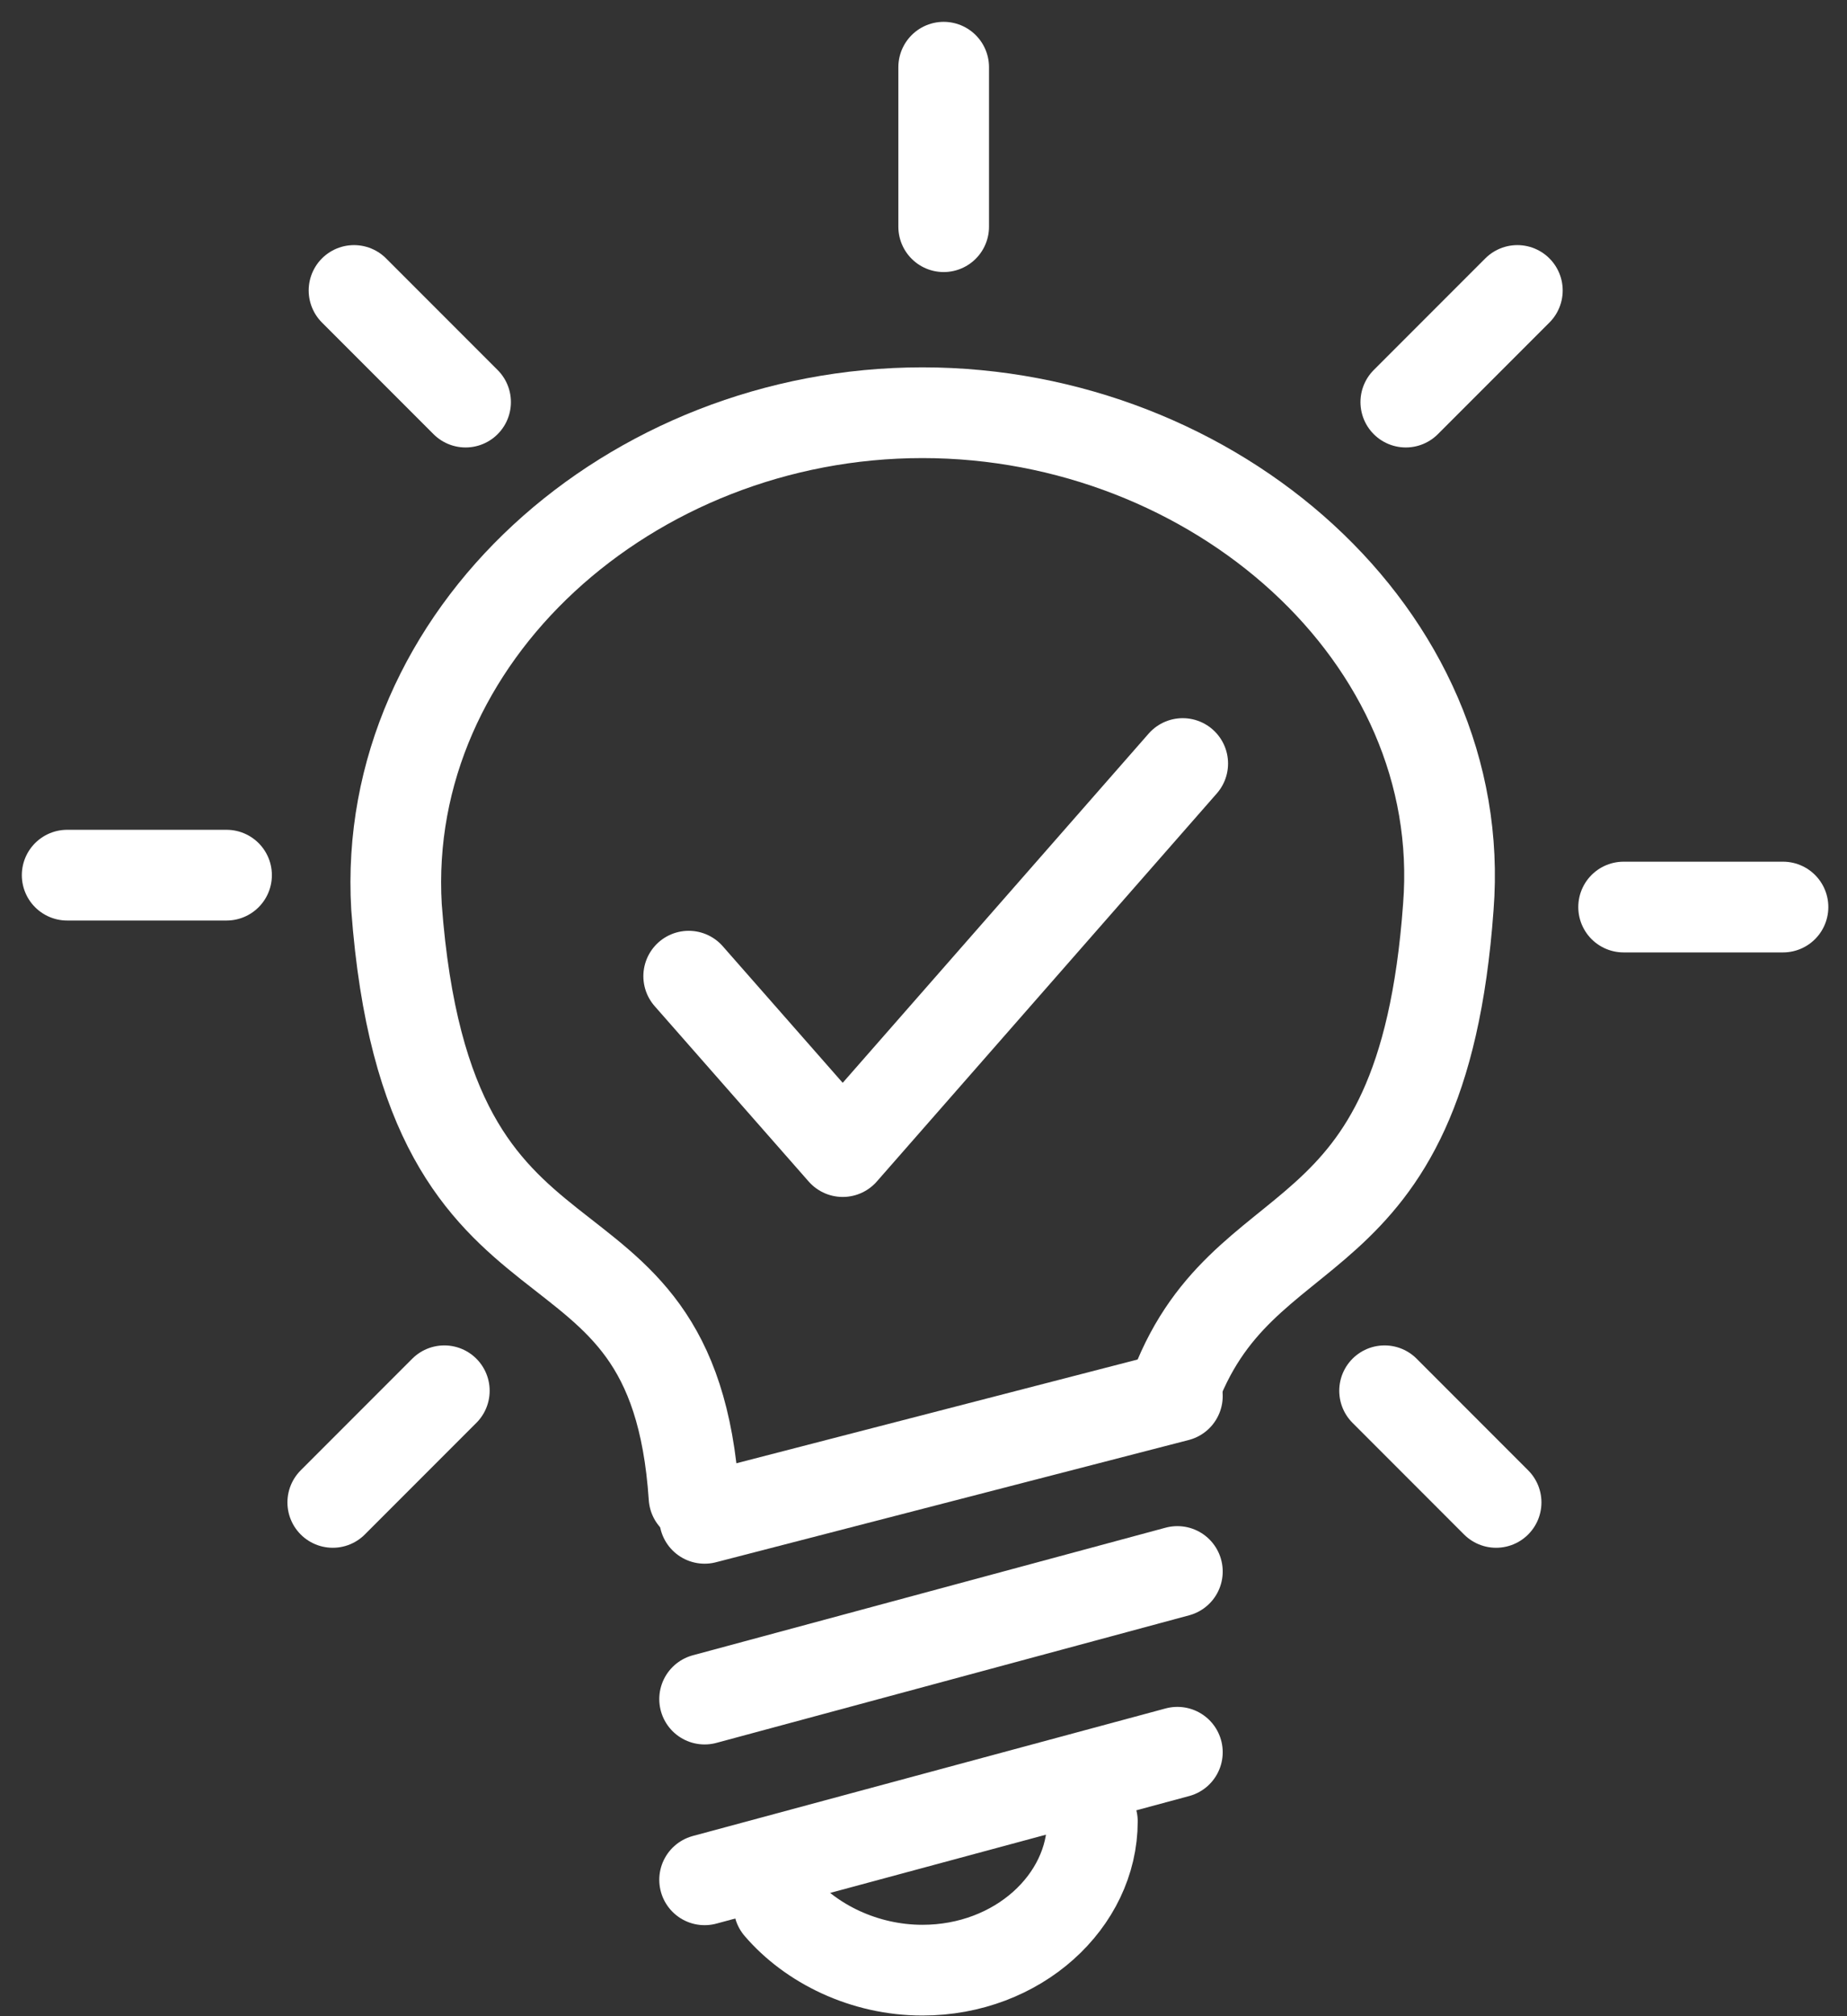 <svg width="55" height="60" viewBox="0 0 55 60" fill="none" xmlns="http://www.w3.org/2000/svg">
<rect x="0" y="0" width="55" height="60" fill="#333333" stroke="none"/>
<path d="M20.666 44.552C20.033 35.061 12.757 39.806 11.807 26.993C11.333 18.926 18.767 12.282 27.468 12.282C36.168 12.282 43.761 18.926 43.128 26.993C42.337 37.908 36.959 35.693 34.902 41.546" stroke="white" stroke-width="2.7" stroke-miterlimit="22.926" stroke-linecap="round" stroke-linejoin="round"/>
<path d="M20.982 55.941L35.06 52.145" stroke="white" stroke-width="2.7" stroke-miterlimit="22.926" stroke-linecap="round" stroke-linejoin="round"/>
<path d="M20.982 50.563L35.06 46.766" stroke="white" stroke-width="2.7" stroke-miterlimit="22.926" stroke-linecap="round" stroke-linejoin="round"/>
<path d="M20.982 45.184L35.06 41.546" stroke="white" stroke-width="2.7" stroke-miterlimit="22.926" stroke-linecap="round" stroke-linejoin="round"/>
<path d="M32.529 54.201C32.529 56.574 30.315 58.63 27.468 58.63C25.727 58.63 24.146 57.839 23.197 56.732" stroke="white" stroke-width="2.7" stroke-miterlimit="22.926" stroke-linecap="round" stroke-linejoin="round"/>
<path d="M28.101 2V6.746" stroke="white" stroke-width="2.7" stroke-miterlimit="22.926" stroke-linecap="round" stroke-linejoin="round"/>
<path d="M45.184 8.644L41.862 11.966" stroke="white" stroke-width="2.7" stroke-miterlimit="22.926" stroke-linecap="round" stroke-linejoin="round"/>
<path d="M53.094 26.993H48.348" stroke="white" stroke-width="2.7" stroke-miterlimit="22.926" stroke-linecap="round" stroke-linejoin="round"/>
<path d="M44.551 44.71L41.23 41.388" stroke="white" stroke-width="2.7" stroke-miterlimit="22.926" stroke-linecap="round" stroke-linejoin="round"/>
<path d="M10.542 8.644L13.864 11.966" stroke="white" stroke-width="2.7" stroke-miterlimit="22.926" stroke-linecap="round" stroke-linejoin="round"/>
<path d="M2 26.044H6.746" stroke="white" stroke-width="2.7" stroke-miterlimit="22.926" stroke-linecap="round" stroke-linejoin="round"/>
<path d="M9.909 44.71L13.231 41.388" stroke="white" stroke-width="2.7" stroke-miterlimit="22.926" stroke-linecap="round" stroke-linejoin="round"/>
<path d="M20.508 29.05L25.095 34.27L35.219 22.722" stroke="white" stroke-width="2.7" stroke-miterlimit="22.926" stroke-linecap="round" stroke-linejoin="round"/>
</svg>
